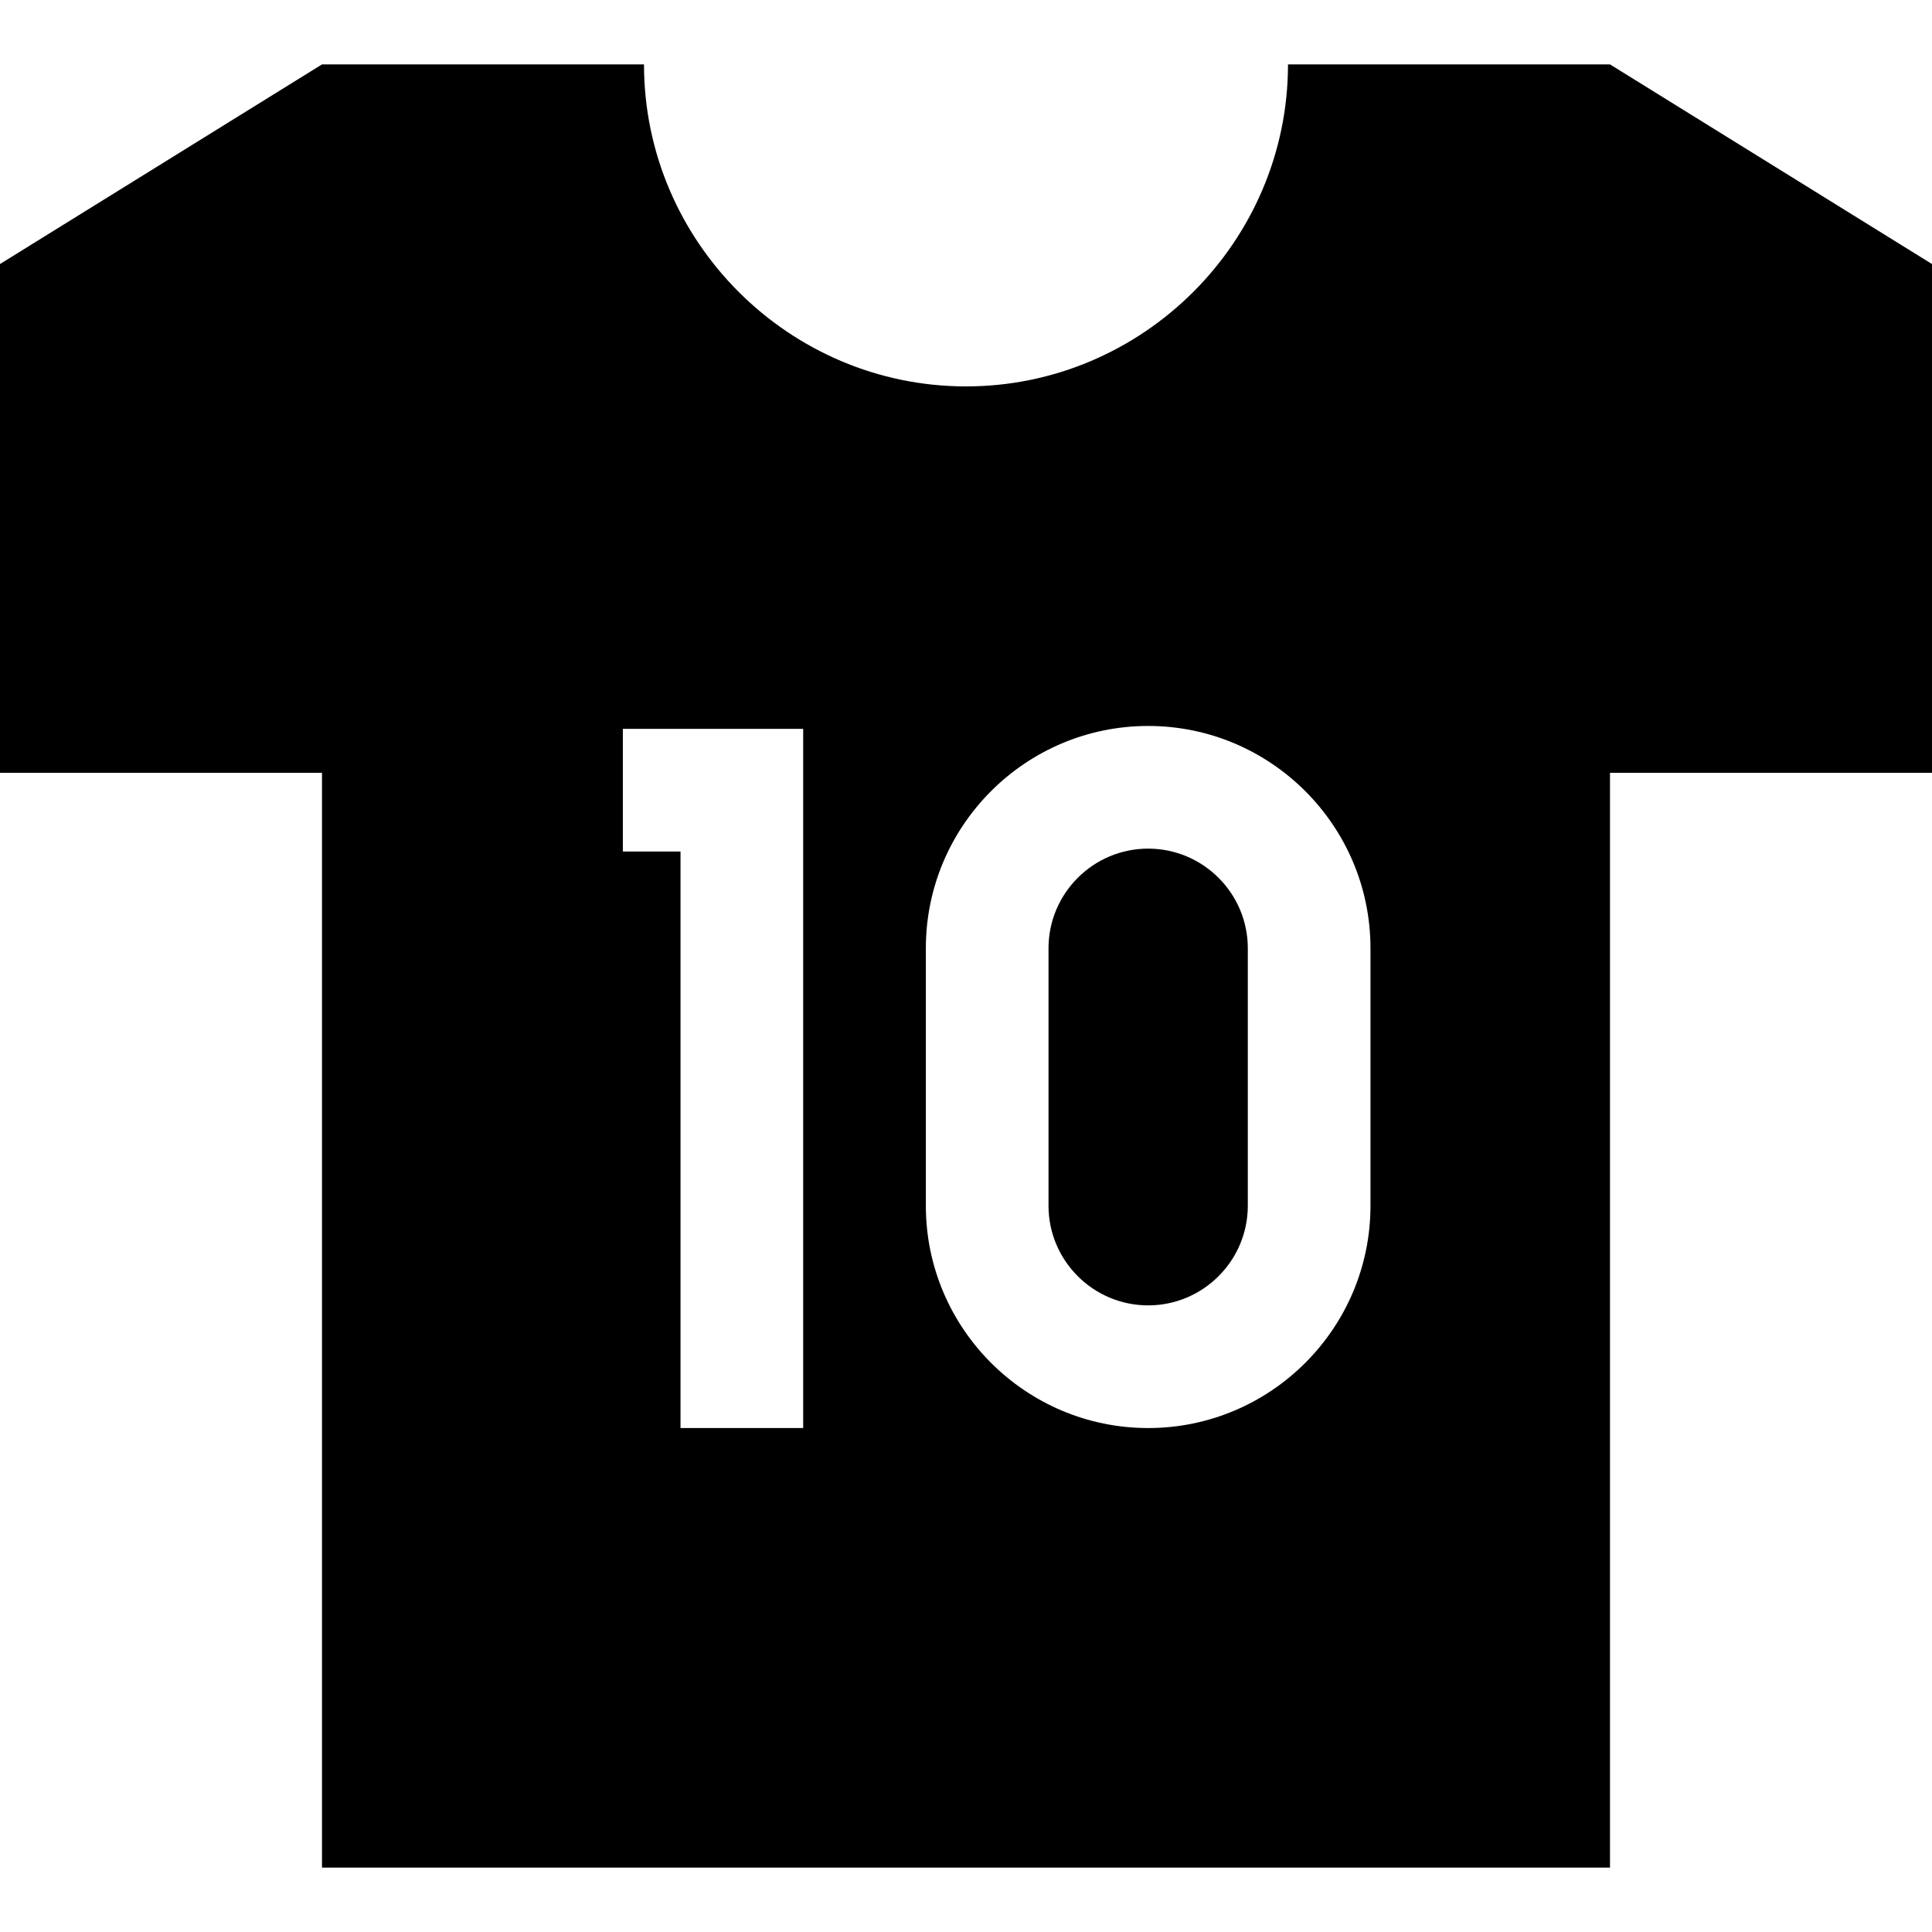 <svg id="Capa_1" enable-background="new 0 0 472.5 472.5" height="512" viewBox="0 0 472.5 472.5" width="512" xmlns="http://www.w3.org/2000/svg"><g><path d="m280.8 207.545c-13.438 0-24.37 10.933-24.37 24.371v62.963c0 13.438 10.933 24.371 24.37 24.371 13.438 0 24.371-10.933 24.371-24.371v-62.963c0-13.438-10.933-24.371-24.371-24.371z"/><path d="m393.75 15.75h-78.75c0 43.313-35.438 78.75-78.75 78.75s-78.75-35.437-78.75-78.75h-78.75l-78.75 48.825v124.425h78.75v267.75h315v-267.75h78.75v-124.425zm-197.32 333.5h-30v-141h-14.101v-30h44.101zm138.741-54.371c0 29.98-24.391 54.371-54.371 54.371-29.979 0-54.37-24.391-54.37-54.371v-62.963c0-29.98 24.391-54.371 54.37-54.371 29.98 0 54.371 24.391 54.371 54.371z"/></g></svg>